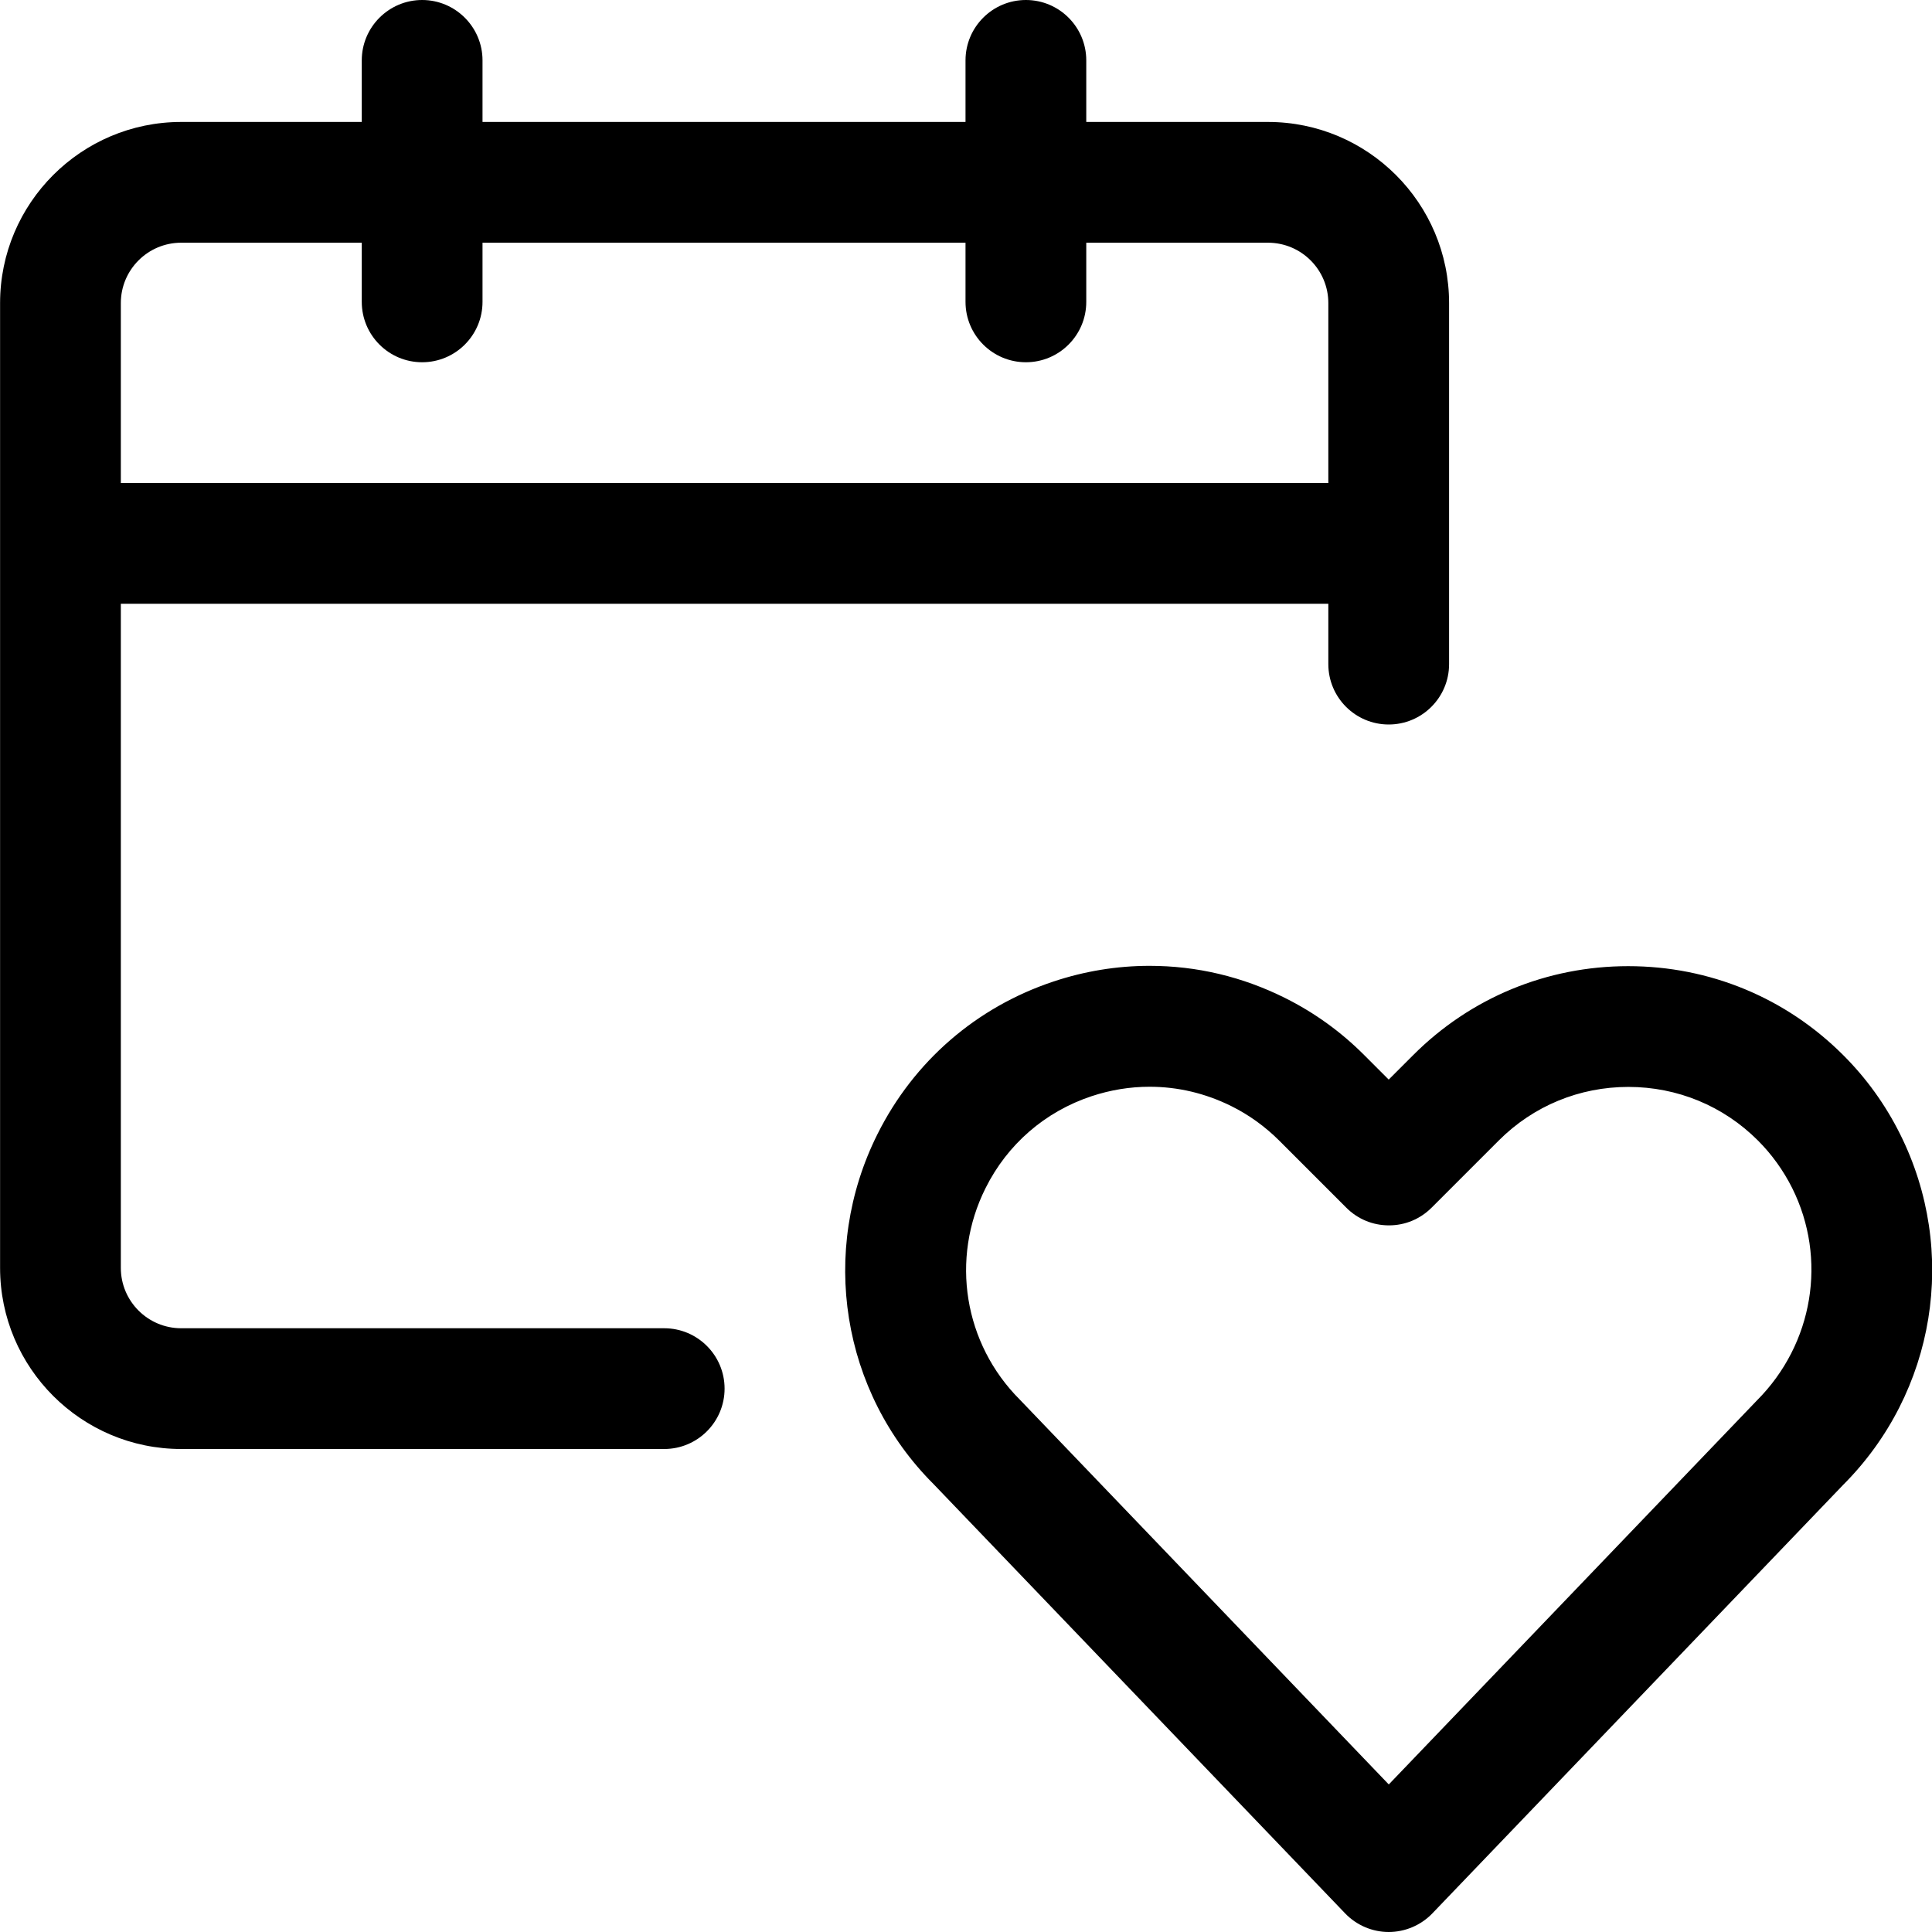 <?xml version="1.0" encoding="utf-8"?>
<!-- Generator: Adobe Illustrator 22.1.0, SVG Export Plug-In . SVG Version: 6.00 Build 0)  -->
<svg version="1.1" id="Layer_1" xmlns="http://www.w3.org/2000/svg" xmlns:xlink="http://www.w3.org/1999/xlink" x="0px" y="0px"
	 viewBox="0 0 24 24" style="enable-background:new 0 0 24 24;" xml:space="preserve">
<title>calendar-favorite-heart-1</title>
<g>
	<path d="M17.251,24c-0.203,0-0.4-0.084-0.541-0.231l-5.114-5.334c-1.143-1.142-1.424-2.892-0.695-4.348
		c0.451-0.902,1.226-1.574,2.182-1.893c0.389-0.13,0.792-0.196,1.197-0.196c0.587,0,1.154,0.135,1.685,0.4
		c0.364,0.182,0.694,0.42,0.981,0.708l0.305,0.305l0.305-0.305c0.712-0.712,1.66-1.104,2.67-1.104s1.958,0.392,2.67,1.104
		c0.287,0.286,0.525,0.616,0.707,0.981c0.728,1.457,0.443,3.208-0.707,4.359l-5.103,5.323C17.652,23.916,17.454,24,17.251,24z
		 M14.28,13.5c-0.244,0-0.487,0.04-0.722,0.118c-0.577,0.192-1.044,0.597-1.315,1.141c-0.44,0.878-0.269,1.933,0.425,2.627
		l4.584,4.781l4.573-4.77c0.702-0.703,0.876-1.761,0.438-2.639c-0.11-0.219-0.253-0.418-0.426-0.591
		c-0.429-0.429-1.001-0.665-1.609-0.665s-1.18,0.236-1.609,0.665l-0.835,0.835c-0.142,0.142-0.33,0.22-0.53,0.22
		s-0.389-0.078-0.53-0.22l-0.835-0.835c-0.174-0.173-0.373-0.317-0.592-0.426C14.974,13.581,14.632,13.5,14.28,13.5z"/>
	<path d="M2.251,18c-1.241,0-2.25-1.009-2.25-2.25V3.765c0-1.241,1.009-2.25,2.25-2.25h2.243V0.75C4.494,0.336,4.831,0,5.244,0
		s0.75,0.336,0.75,0.75v0.765h6V0.75c0-0.414,0.336-0.75,0.75-0.75s0.75,0.336,0.75,0.75v0.765h2.257c1.241,0,2.25,1.009,2.25,2.25
		V8.25c0,0.414-0.336,0.75-0.75,0.75s-0.75-0.336-0.75-0.75V7.5h-15v8.25c0,0.414,0.336,0.75,0.75,0.75h6
		c0.414,0,0.75,0.336,0.75,0.75S8.665,18,8.251,18H2.251z M16.501,6V3.765c0-0.414-0.336-0.75-0.75-0.75h-2.257V3.75
		c0,0.414-0.336,0.75-0.75,0.75s-0.75-0.336-0.75-0.75V3.015h-6V3.75c0,0.414-0.336,0.75-0.75,0.75s-0.75-0.336-0.75-0.75V3.015
		H2.251c-0.414,0-0.75,0.336-0.75,0.75V6H16.501z"/>
</g>
</svg>
